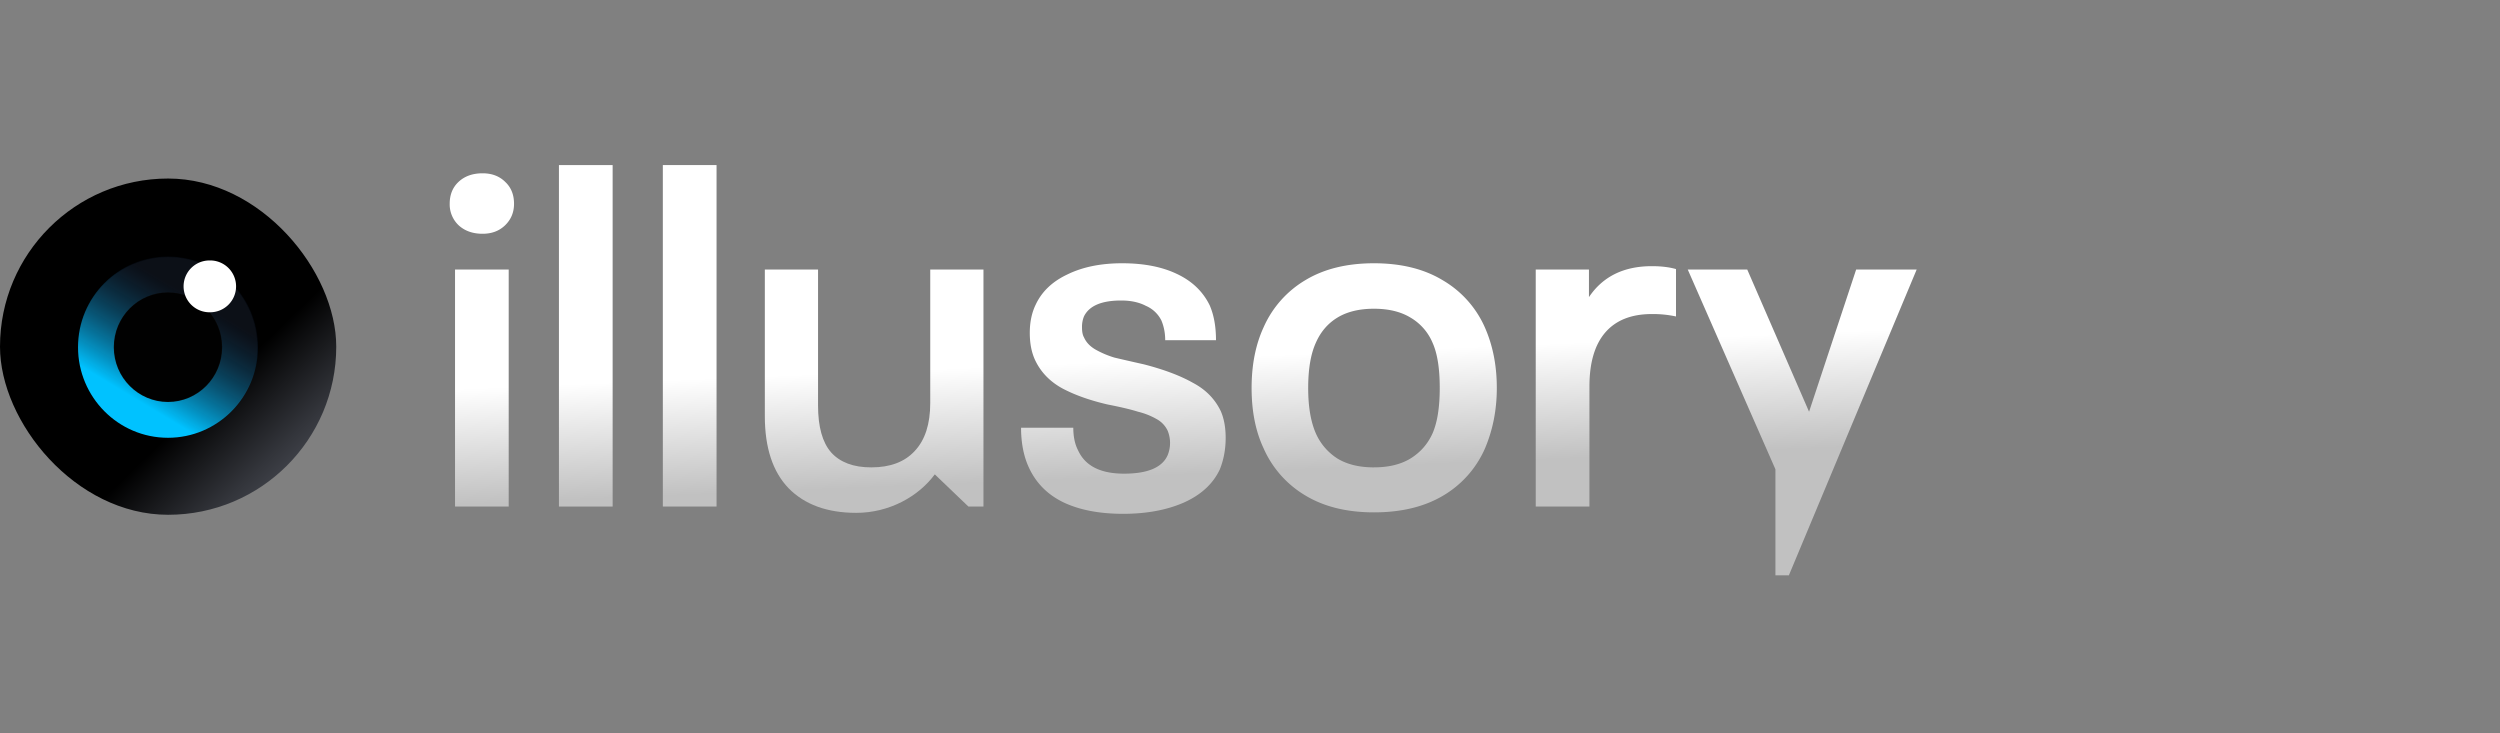 <svg xmlns="http://www.w3.org/2000/svg" width="150" height="44" fill="none" viewBox="0 0 150 44">
  <rect x="0" y="0" width="150" height="44" fill="#808080" stroke="none"/>
  <rect width="20.175" height="20.175" y="10.712" fill="url(#a)" rx="10.088"/>
  <path fill="#010101" d="M10.078 26.05c2.862 0 5.182-2.337 5.182-5.22 0-2.884-2.32-5.222-5.182-5.222-2.862 0-5.182 2.338-5.182 5.221 0 2.884 2.32 5.221 5.182 5.221Z"/>
  <path fill="#0A0A0A" fill-rule="evenodd" d="M10.08 24.095c1.766 0 3.23-1.446 3.23-3.269 0-1.822-1.46-3.269-3.23-3.269s-3.23 1.447-3.23 3.27c0 1.822 1.46 3.268 3.23 3.268Zm0 2.13c2.958 0 5.359-2.42 5.359-5.399 0-2.98-2.401-5.398-5.36-5.398-2.957 0-5.358 2.418-5.358 5.398 0 2.98 2.4 5.398 5.359 5.398Z" clip-rule="evenodd"/>
  <path fill="url(#b)" fill-rule="evenodd" d="M10.079 24.12c1.779 0 3.251-1.46 3.251-3.29 0-1.831-1.472-3.29-3.251-3.29-1.78 0-3.252 1.459-3.252 3.29 0 1.83 1.472 3.29 3.252 3.29Zm0 2.147c2.98 0 5.398-2.436 5.398-5.437 0-3.001-2.419-5.437-5.398-5.437-2.98 0-5.398 2.436-5.398 5.437 0 3.001 2.418 5.437 5.398 5.437Z" clip-rule="evenodd"/>
  <path fill="#fff" d="M12.57 18.736a1.555 1.555 0 1 0 0-3.109 1.555 1.555 0 0 0 0 3.11Z"/>
  <path fill="url(#c)" d="M28.956 14.026c-.58 0-1.055-.165-1.422-.494a1.725 1.725 0 0 1-.552-1.306c0-.541.175-.977.523-1.306.367-.348.851-.522 1.45-.522.562 0 1.017.174 1.365.523.348.328.522.764.522 1.305 0 .523-.184.958-.551 1.306-.349.33-.794.494-1.335.494Zm-1.654 2.147h3.22v14.22h-3.22v-14.22Z"/>
  <path fill="url(#d)" d="M33.536 9.905h3.222v20.488h-3.222V9.905Z"/>
  <path fill="url(#e)" d="M39.771 9.905h3.222v20.488H39.77V9.905Z"/>
  <path fill="url(#f)" d="M59.008 16.173v14.22h-.903l-2.017-1.93c-.987 1.334-2.74 2.308-4.713 2.308-1.741 0-3.095-.494-4.063-1.48-.948-.987-1.422-2.428-1.422-4.325v-8.793h3.193v8.155c0 1.277.26 2.215.783 2.815.542.6 1.345.9 2.409.9 1.141 0 2.012-.33 2.612-.987.619-.658.928-1.616.928-2.873v-8.01h3.193Z"/>
  <path fill="url(#g)" d="M67.388 30.829c-1.432 0-2.632-.233-3.6-.697-.947-.464-1.634-1.16-2.06-2.09-.31-.677-.464-1.47-.464-2.379h3.134c0 .542.097.996.29 1.364.426.929 1.345 1.393 2.757 1.393 1.413 0 2.284-.368 2.612-1.103a1.943 1.943 0 0 0 0-1.48 1.544 1.544 0 0 0-.667-.696 4.223 4.223 0 0 0-1.103-.436c-.425-.135-1.035-.28-1.828-.435-1.084-.252-2.003-.58-2.757-.987-.755-.425-1.296-1.006-1.625-1.741-.194-.445-.29-.967-.29-1.567 0-.639.116-1.2.348-1.683.367-.794 1.006-1.403 1.915-1.829.91-.445 2.002-.667 3.28-.667 1.296 0 2.389.213 3.279.638.91.426 1.567 1.055 1.973 1.887.252.58.377 1.277.377 2.09h-3.047c0-.426-.077-.823-.232-1.19a1.856 1.856 0 0 0-.929-.871c-.406-.213-.9-.32-1.48-.32-1.18 0-1.925.32-2.234.958a1.652 1.652 0 0 0-.116.668c0 .251.038.445.116.58.135.31.377.561.725.755.349.193.716.348 1.103.464.406.097.997.232 1.77.406 1.2.31 2.177.677 2.931 1.103.774.406 1.335.977 1.684 1.712.193.445.29.977.29 1.596 0 .678-.116 1.306-.348 1.887-.407.87-1.132 1.538-2.177 2.002-1.025.445-2.235.668-3.627.668Z"/>
  <path fill="url(#h)" d="M82.438 30.742c-1.625 0-2.999-.339-4.121-1.016a6.187 6.187 0 0 1-2.496-2.815c-.484-1.026-.725-2.235-.725-3.628 0-1.393.241-2.612.725-3.656a6.188 6.188 0 0 1 2.496-2.815c1.122-.678 2.496-1.016 4.12-1.016 1.626 0 3 .338 4.122 1.016a6.142 6.142 0 0 1 2.525 2.815c.483 1.083.725 2.302.725 3.656 0 1.316-.242 2.535-.725 3.657a6.143 6.143 0 0 1-2.525 2.815c-1.122.658-2.496.987-4.121.987Zm0-2.7c.87 0 1.596-.174 2.176-.522.6-.367 1.045-.87 1.335-1.509.29-.658.436-1.567.436-2.728 0-1.18-.145-2.09-.436-2.728a3.178 3.178 0 0 0-1.335-1.509c-.58-.348-1.306-.522-2.176-.522-.87 0-1.596.174-2.177.522-.58.349-1.015.852-1.306 1.51-.31.677-.464 1.586-.464 2.727 0 1.122.155 2.032.464 2.728a3.42 3.42 0 0 0 1.306 1.51c.58.348 1.306.522 2.177.522Z"/>
  <path fill="url(#i)" d="M99.11 15.97c.56 0 1.044.058 1.45.174v2.844a6.57 6.57 0 0 0-1.45-.145c-1.239 0-2.177.377-2.816 1.132-.619.735-.928 1.809-.928 3.221v7.197h-3.222v-14.22h3.193v1.654c.832-1.238 2.09-1.857 3.772-1.857Z"/>
  <path fill="url(#j)" d="m115 16.173-7.667 18.346h-.807v-6.36l-5.261-11.986h3.57l3.709 8.532 2.825-8.532H115Z"/>
  <defs>
    <linearGradient id="a" x1="12.921" x2="20.175" y1="23.389" y2="30.887" gradientUnits="userSpaceOnUse">
      <stop/>
      <stop offset=".5" stop-color="#33353B"/>
      <stop offset="1" stop-color="#626570"/>
    </linearGradient>
    <linearGradient id="b" x1="8.183" x2="11.797" y1="23.978" y2="17.976" gradientUnits="userSpaceOnUse">
      <stop stop-color="#00C2FF"/>
      <stop offset="1" stop-color="#112141" stop-opacity=".23"/>
    </linearGradient>
    <linearGradient id="c" x1="59.316" x2="59.603" y1="22.01" y2="28.939" gradientUnits="userSpaceOnUse">
      <stop stop-color="#fff"/>
      <stop offset="1" stop-color="#C1C1C1"/>
    </linearGradient>
    <linearGradient id="d" x1="59.316" x2="59.603" y1="22.01" y2="28.939" gradientUnits="userSpaceOnUse">
      <stop stop-color="#fff"/>
      <stop offset="1" stop-color="#C1C1C1"/>
    </linearGradient>
    <linearGradient id="e" x1="59.316" x2="59.603" y1="22.01" y2="28.939" gradientUnits="userSpaceOnUse">
      <stop stop-color="#fff"/>
      <stop offset="1" stop-color="#C1C1C1"/>
    </linearGradient>
    <linearGradient id="f" x1="59.316" x2="59.603" y1="22.01" y2="28.939" gradientUnits="userSpaceOnUse">
      <stop stop-color="#fff"/>
      <stop offset="1" stop-color="#C1C1C1"/>
    </linearGradient>
    <linearGradient id="g" x1="59.316" x2="59.603" y1="22.01" y2="28.939" gradientUnits="userSpaceOnUse">
      <stop stop-color="#fff"/>
      <stop offset="1" stop-color="#C1C1C1"/>
    </linearGradient>
    <linearGradient id="h" x1="59.316" x2="59.603" y1="22.01" y2="28.939" gradientUnits="userSpaceOnUse">
      <stop stop-color="#fff"/>
      <stop offset="1" stop-color="#C1C1C1"/>
    </linearGradient>
    <linearGradient id="i" x1="59.316" x2="59.603" y1="22.01" y2="28.939" gradientUnits="userSpaceOnUse">
      <stop stop-color="#fff"/>
      <stop offset="1" stop-color="#C1C1C1"/>
    </linearGradient>
    <linearGradient id="j" x1="59.316" x2="59.603" y1="22.01" y2="28.939" gradientUnits="userSpaceOnUse">
      <stop stop-color="#fff"/>
      <stop offset="1" stop-color="#C1C1C1"/>
    </linearGradient>
  </defs>
</svg>
